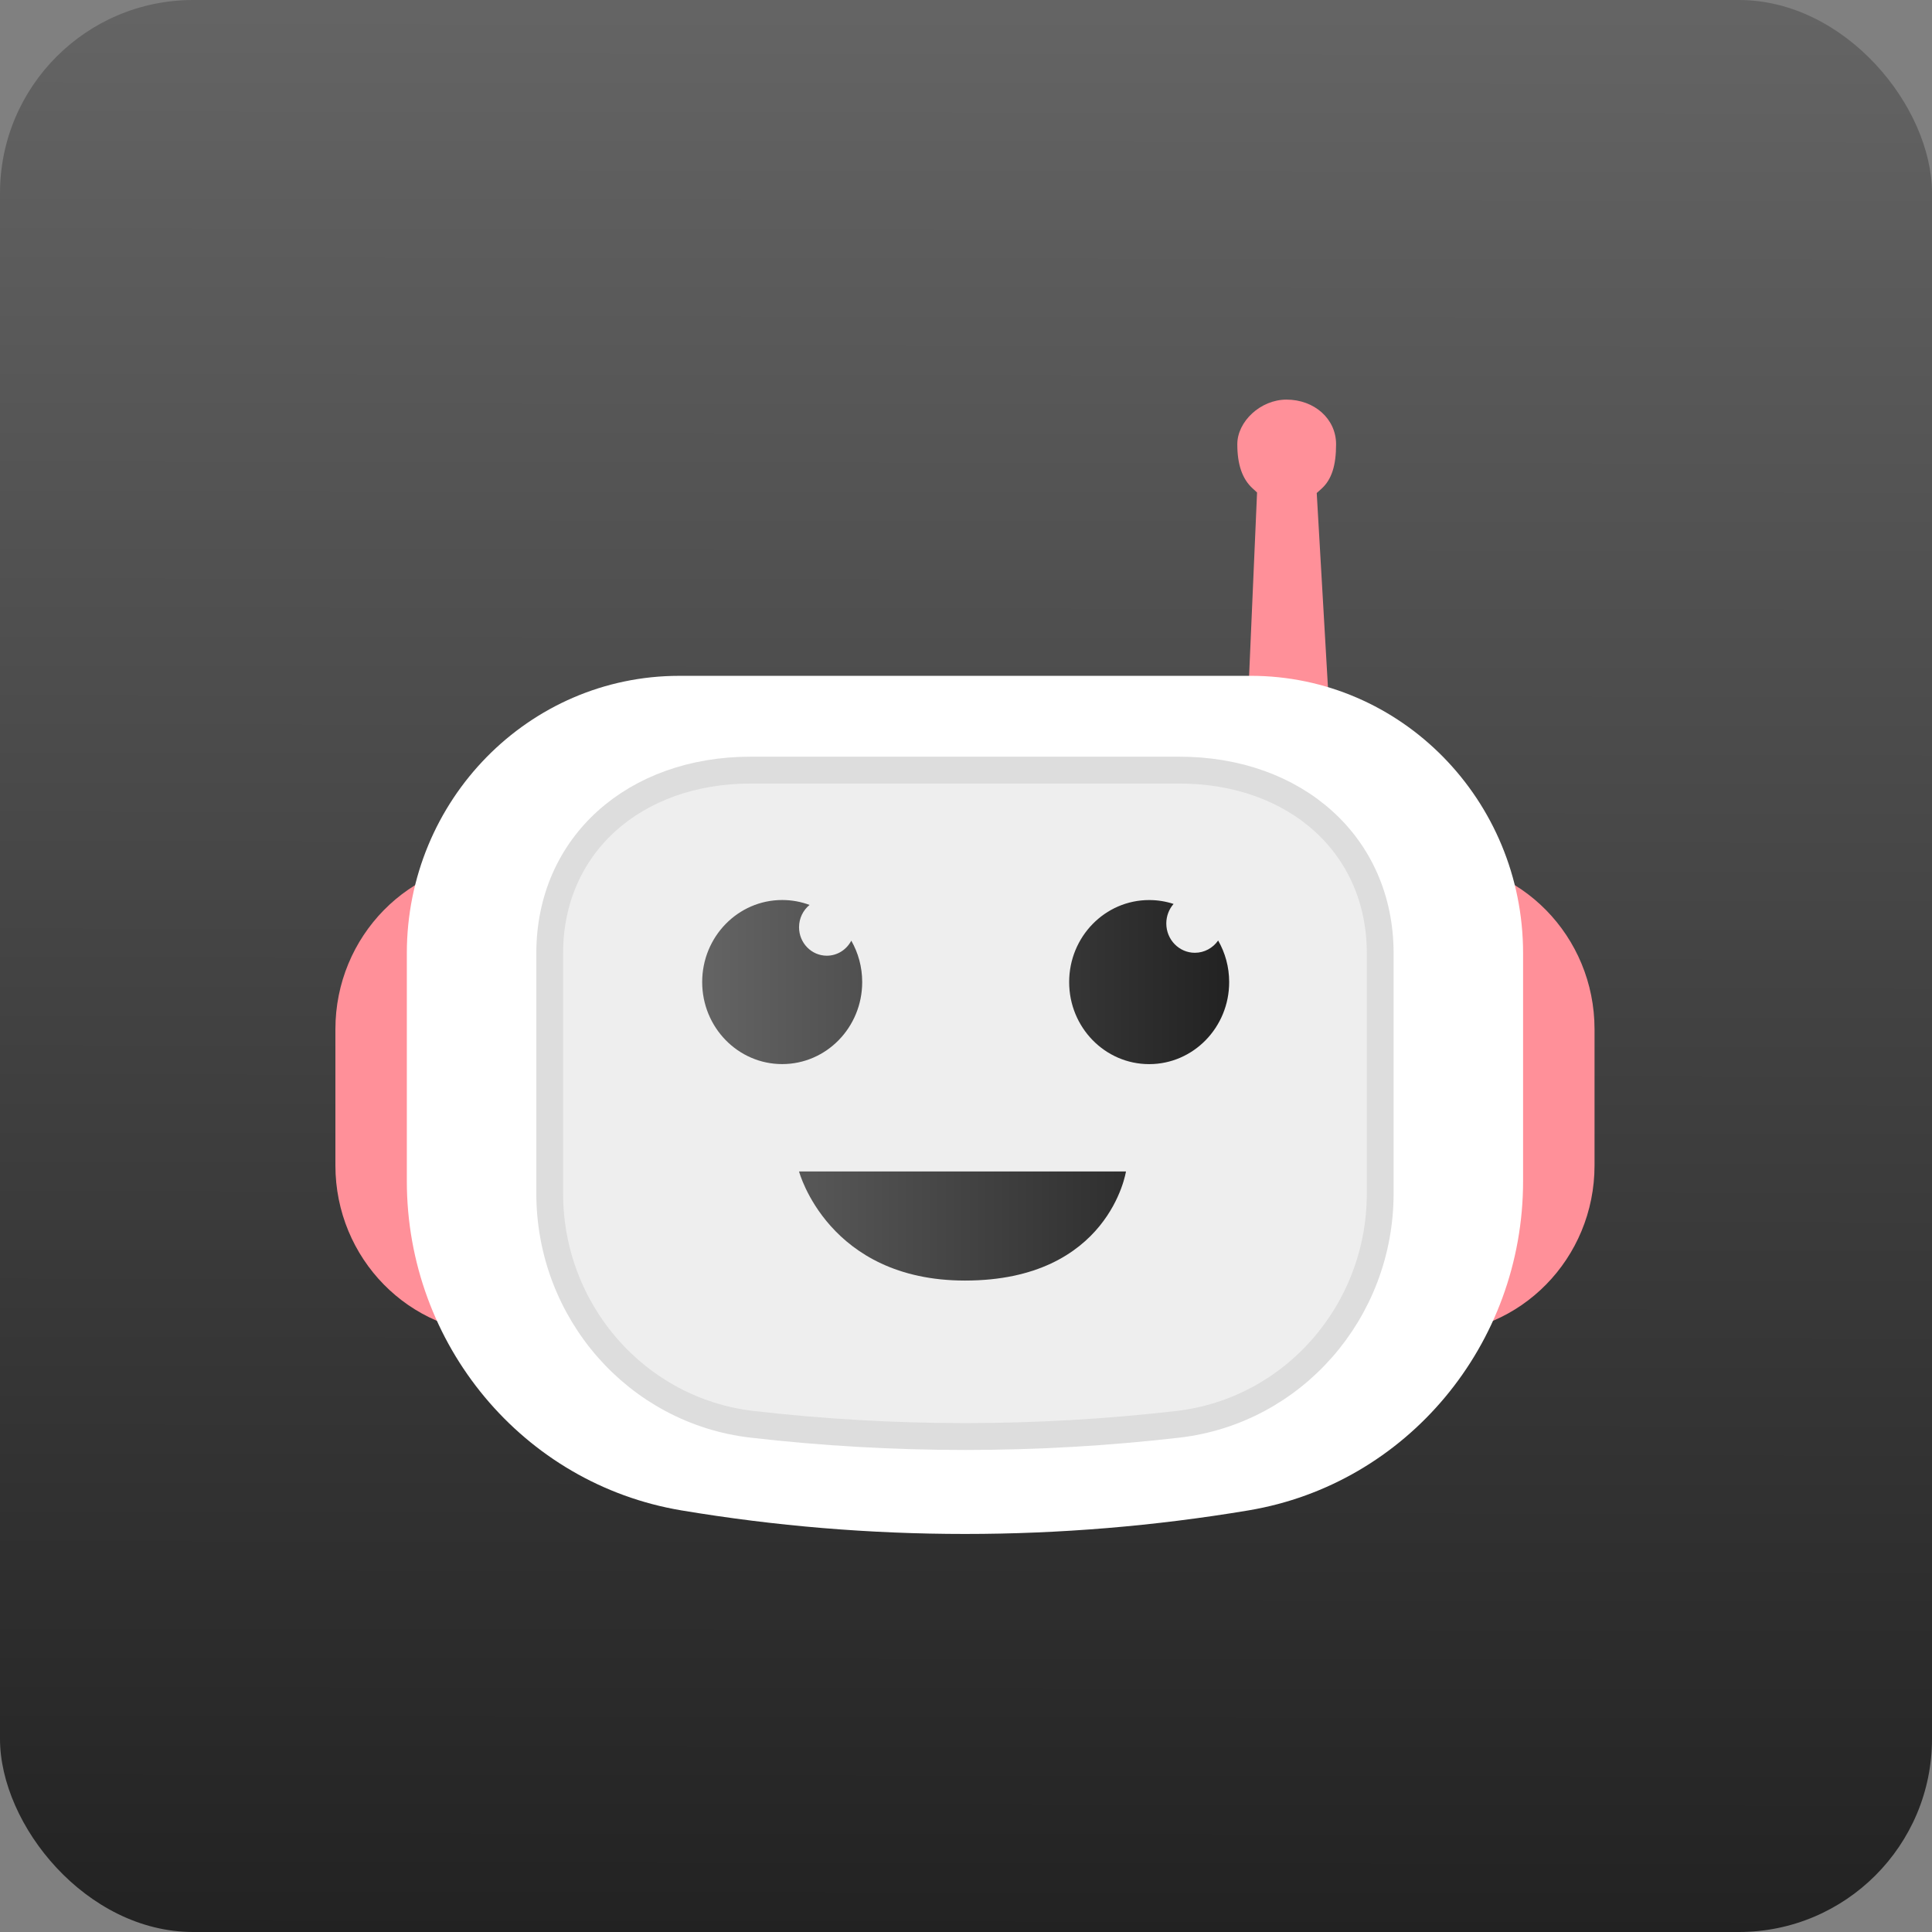 <?xml version="1.0" encoding="UTF-8" standalone="no"?>
<svg
   xmlns:dc="http://purl.org/dc/elements/1.1/"
   xmlns:cc="http://creativecommons.org/ns#"
   xmlns:rdf="http://www.w3.org/1999/02/22-rdf-syntax-ns#"
   xmlns:svg="http://www.w3.org/2000/svg"
   xmlns="http://www.w3.org/2000/svg"
   xmlns:xlink="http://www.w3.org/1999/xlink"
   xmlns:sodipodi="http://sodipodi.sourceforge.net/DTD/sodipodi-0.dtd"
   xmlns:inkscape="http://www.inkscape.org/namespaces/inkscape"
   inkscape:export-ydpi="1638.4"
   inkscape:export-xdpi="1638.4"
   inkscape:export-filename="C:\Users\saver\Documents\GitHub\Sav22999\common-voice-android\Images\icon512.png"
   inkscape:version="1.0 (4035a4fb49, 2020-05-01)"
   sodipodi:docname="icon.svg"
   id="svg6"
   version="1.1"
   viewBox="0 0 30 30"
   height="30"
   width="30">
  <rect x="0" y="0" width="30" height="30" fill="#808080" stroke="none"/>
  <defs
     id="defs10">
    <linearGradient
       id="linearGradient2496"
       inkscape:collect="always">
      <stop
         id="stop2492"
         offset="0"
         style="stop-color:#646464;stop-opacity:1;" />
      <stop
         id="stop2494"
         offset="1"
         style="stop-color:#222222;stop-opacity:1" />
    </linearGradient>
    <linearGradient
       gradientUnits="userSpaceOnUse"
       y2="30.056"
       x2="15.384"
       y1="0.169"
       x1="15.416"
       id="linearGradient2498"
       xlink:href="#linearGradient2496"
       inkscape:collect="always" />
    <linearGradient
       gradientUnits="userSpaceOnUse"
       y2="35.326"
       x2="45.148"
       y1="35.326"
       x1="18.92"
       id="linearGradient872"
       xlink:href="#linearGradient2496"
       inkscape:collect="always" />
  </defs>
  <sodipodi:namedview
     inkscape:document-rotation="0"
     inkscape:current-layer="cv-icon"
     inkscape:window-maximized="1"
     inkscape:window-y="-8"
     inkscape:window-x="-8"
     inkscape:cy="15.583433"
     inkscape:cx="12.997045"
     inkscape:zoom="44.500588"
     showgrid="false"
     id="namedview8"
     inkscape:window-height="1002"
     inkscape:window-width="1920"
     inkscape:pageshadow="2"
     inkscape:pageopacity="0"
     guidetolerance="10"
     gridtolerance="10"
     objecttolerance="10"
     borderopacity="1"
     bordercolor="#666666"
     pagecolor="#ffffff" />
  <rect
     inkscape:label="background"
     rx="3"
     y="0"
     x="0"
     height="30"
     width="30"
     id="rect2475-2"
     style="display:inline;opacity:1;fill:url(#linearGradient2498);fill-opacity:1;stroke:none;stroke-width:7.603;stroke-linecap:round;stroke-linejoin:miter;stroke-miterlimit:2;stroke-dasharray:none;stroke-dashoffset:0;stroke-opacity:1;paint-order:normal" />
  <g
     sodipodi:insensitive="true"
     inkscape:label="Face"
     inkscape:export-ydpi="1638.4"
     inkscape:export-xdpi="1638.4"
     style="display:inline;fill:none;fill-rule:evenodd;stroke:none;stroke-width:1"
     transform="matrix(0.312,0,0,0.313,5,5.873)"
     id="cv-icon">
    <path
       inkscape:label="ears and antenna"
       style="display:inline;fill:#ff9099;fill-opacity:1;stroke:none;stroke-width:1.333;stroke-opacity:1"
       inkscape:connector-curvature="0"
       id="Shape"
       d="M 50.164,17.039 49.507,5.695 49.746,5.481 c 0.504,-0.453 0.724,-1.151 0.724,-2.206 0,-1.26 -1.083,-2.214 -2.469,-2.214 -1.29,0 -2.447,1.085 -2.447,2.214 0,0.994 0.242,1.714 0.755,2.185 L 46.537,5.669 46.042,17.039 Z m -41.275,6.906 c -4.539,0 -8.222,3.738 -8.222,8.353 v 6.755 c 0,4.615 3.683,8.353 8.222,8.353 H 55.111 c 4.539,0 8.222,-3.738 8.222,-8.353 v -6.755 c 0,-4.615 -3.683,-8.353 -8.222,-8.353 z" />
    <path
       inkscape:label="external face"
       style="display:inline;fill:#ffffff;fill-opacity:1;stroke:none;stroke-width:1.333;stroke-opacity:1"
       inkscape:connector-curvature="0"
       id="path7"
       d="M 46.222,14.765 H 17.778 c -7.484,0 -13.556,6.161 -13.556,13.765 v 11.298 c 0,8.111 5.786,15.025 13.665,16.339 9.346,1.559 18.879,1.559 28.225,0 7.879,-1.314 13.665,-8.229 13.665,-16.339 V 28.529 c 0,-7.604 -6.071,-13.765 -13.556,-13.765 z" />
    <path
       inkscape:label="internal face"
       style="display:inline;fill:#eeeeee;fill-opacity:1;stroke:#dddddd;stroke-width:1.333;stroke-opacity:1"
       inkscape:connector-curvature="0"
       id="Rectangle-Copy-4"
       d="M 42.667,19.442 H 21.333 c -5.774,0 -10,3.703 -10,9.087 v 11.913 c 0,5.867 4.339,10.796 10.076,11.455 7.038,0.808 14.143,0.808 21.181,0 5.737,-0.659 10.076,-5.588 10.076,-11.455 V 28.529 c 0,-5.384 -4.226,-9.087 -10,-9.087 z" />
    <path
       inkscape:label="eyes and mouth"
       style="display:inline;fill:url(#linearGradient872);fill-opacity:1.0"
       inkscape:connector-curvature="0"
       id="path10"
       d="m 23.742,39.353 h 16.271 c 0,0 -0.831,5.412 -8.013,5.412 -6.812,0 -8.258,-5.412 -8.258,-5.412 z m 0.523,-13.222 c -0.319,0.259 -0.523,0.658 -0.523,1.106 0,0.78 0.619,1.412 1.382,1.412 0.527,0 0.985,-0.302 1.218,-0.746 0.345,0.603 0.543,1.304 0.543,2.053 0,2.248 -1.783,4.07 -3.982,4.07 -2.199,0 -3.982,-1.822 -3.982,-4.07 0,-2.248 1.783,-4.07 3.982,-4.07 0.478,0 0.937,0.086 1.362,0.244 z m 18.118,-0.051 c -0.226,0.257 -0.363,0.597 -0.363,0.97 0,0.803 0.637,1.454 1.422,1.454 0.477,0 0.9,-0.241 1.158,-0.609 0.349,0.605 0.549,1.31 0.549,2.063 0,2.248 -1.783,4.07 -3.982,4.07 -2.199,0 -3.982,-1.822 -3.982,-4.07 0,-2.248 1.783,-4.07 3.982,-4.07 0.424,0 0.833,0.068 1.216,0.193 z" />
  </g>
</svg>
